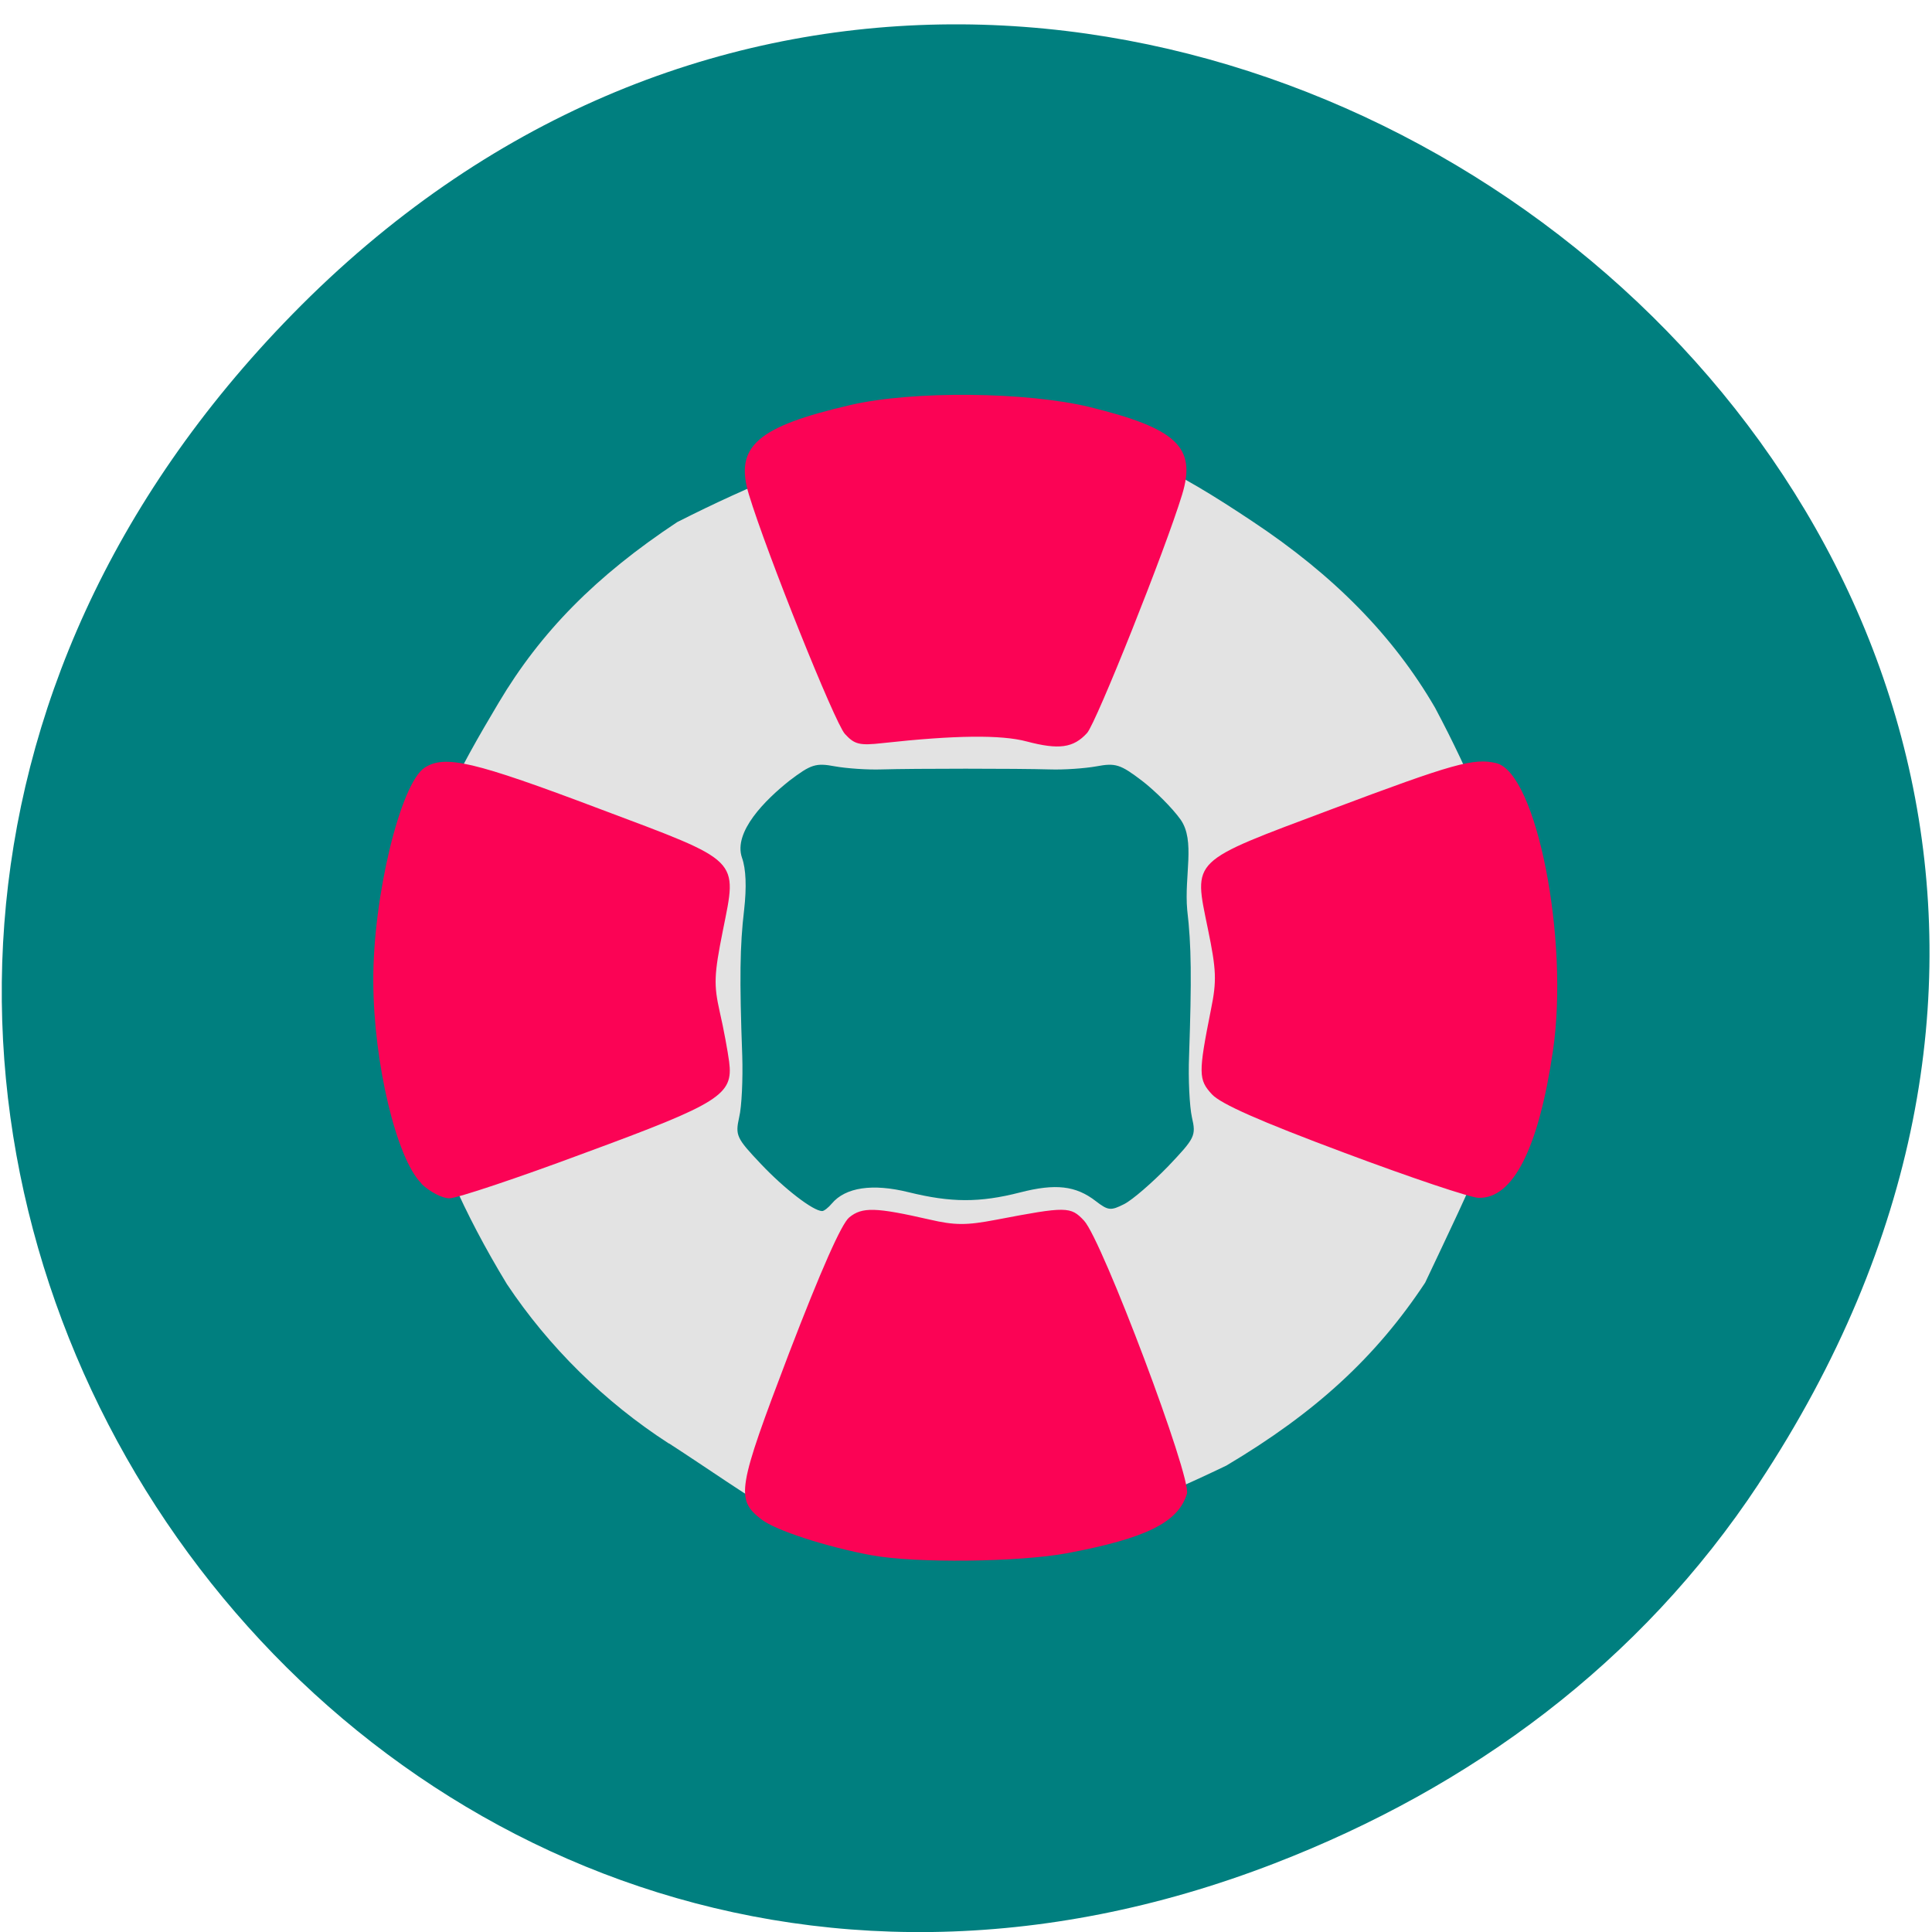 <svg xmlns="http://www.w3.org/2000/svg" viewBox="0 0 32 32"><path d="m 29.13 24.574 c 10.68 -16.16 -11.406 -32.535 -24.289 -19.367 c -12.137 12.406 0.688 31.684 16.27 25.656 c 3.254 -1.258 6.06 -3.32 8.02 -6.289" fill="#007f7f"/><path d="m 11.08 23.91 c -1.066 -0.688 -1.992 -1.602 -2.684 -2.641 c -2.93 -4.82 -1.406 -7.492 -0.137 -9.629 c 0.699 -1.176 1.613 -2.102 2.957 -2.992 c 5.05 -2.559 7.086 -1.641 9.523 -0.016 c 1.355 0.898 2.34 1.902 3.03 3.09 c 2.406 4.527 1.352 6.305 -0.164 9.523 c -0.816 1.234 -1.816 2.152 -3.293 3.03 c -5.523 2.648 -6.527 1.383 -9.23 -0.367 m 2.695 -3.973 c 0.227 -0.27 0.676 -0.336 1.273 -0.188 c 0.699 0.172 1.172 0.176 1.844 0.004 c 0.59 -0.152 0.926 -0.113 1.258 0.145 c 0.203 0.156 0.246 0.16 0.469 0.047 c 0.137 -0.07 0.461 -0.352 0.723 -0.621 c 0.449 -0.473 0.469 -0.508 0.398 -0.816 c -0.039 -0.176 -0.063 -0.637 -0.047 -1.02 c 0.043 -1.273 0.039 -1.824 -0.031 -2.414 c -0.051 -0.57 0.137 -1.145 -0.109 -1.496 c -0.133 -0.188 -0.422 -0.477 -0.641 -0.645 c -0.359 -0.273 -0.438 -0.297 -0.754 -0.238 c -0.195 0.035 -0.543 0.059 -0.773 0.051 c -0.543 -0.016 -2.242 -0.016 -2.785 0 c -0.23 0.008 -0.578 -0.016 -0.773 -0.051 c -0.316 -0.059 -0.395 -0.035 -0.754 0.238 c -0.398 0.316 -0.934 0.848 -0.785 1.277 c 0.066 0.184 0.078 0.484 0.035 0.863 c -0.07 0.59 -0.078 1.141 -0.031 2.414 c 0.012 0.383 -0.008 0.844 -0.051 1.02 c -0.066 0.301 -0.047 0.344 0.359 0.773 c 0.387 0.41 0.867 0.781 1.016 0.781 c 0.031 0 0.105 -0.059 0.16 -0.125" fill="#e3e3e3"/><path d="m 14.445 25.762 c -0.758 -0.141 -1.602 -0.414 -1.836 -0.598 c -0.426 -0.332 -0.398 -0.5 0.461 -2.754 c 0.527 -1.371 0.867 -2.141 0.996 -2.246 c 0.215 -0.176 0.438 -0.168 1.328 0.035 c 0.422 0.098 0.613 0.098 1.105 0.004 c 1.168 -0.223 1.234 -0.223 1.457 0.016 c 0.301 0.324 1.785 4.262 1.703 4.523 c -0.145 0.477 -0.68 0.738 -1.984 0.984 c -0.801 0.148 -2.512 0.168 -3.23 0.035 m -7.465 -6.16 c -0.414 -0.41 -0.793 -2 -0.797 -3.344 c -0.008 -1.395 0.449 -3.281 0.852 -3.543 c 0.336 -0.215 0.809 -0.105 2.898 0.684 c 2.359 0.887 2.281 0.809 2.039 2.02 c -0.145 0.727 -0.152 0.891 -0.051 1.34 c 0.066 0.285 0.133 0.656 0.156 0.828 c 0.07 0.547 -0.145 0.684 -2.395 1.512 c -1.109 0.414 -2.117 0.75 -2.238 0.75 c -0.121 0 -0.328 -0.109 -0.465 -0.242 m 15.289 -0.512 c -1.41 -0.527 -2.047 -0.809 -2.195 -0.969 c -0.223 -0.242 -0.227 -0.344 -0.016 -1.402 c 0.098 -0.48 0.09 -0.656 -0.051 -1.34 c -0.238 -1.164 -0.309 -1.094 2.043 -1.977 c 2.027 -0.762 2.363 -0.855 2.734 -0.766 c 0.668 0.164 1.211 2.926 0.938 4.77 c -0.238 1.613 -0.66 2.445 -1.23 2.43 c -0.129 0 -1.129 -0.336 -2.223 -0.746 m -5.262 -6.813 c -0.422 -0.113 -1.188 -0.105 -2.387 0.027 c -0.383 0.043 -0.465 0.023 -0.625 -0.152 c -0.168 -0.184 -1.297 -3 -1.59 -3.965 c -0.242 -0.797 0.133 -1.125 1.688 -1.484 c 1.027 -0.238 2.91 -0.219 3.957 0.035 c 1.441 0.355 1.77 0.664 1.531 1.449 c -0.281 0.922 -1.422 3.777 -1.574 3.949 c -0.227 0.25 -0.469 0.281 -1 0.141" fill="#fb0355"/></svg>